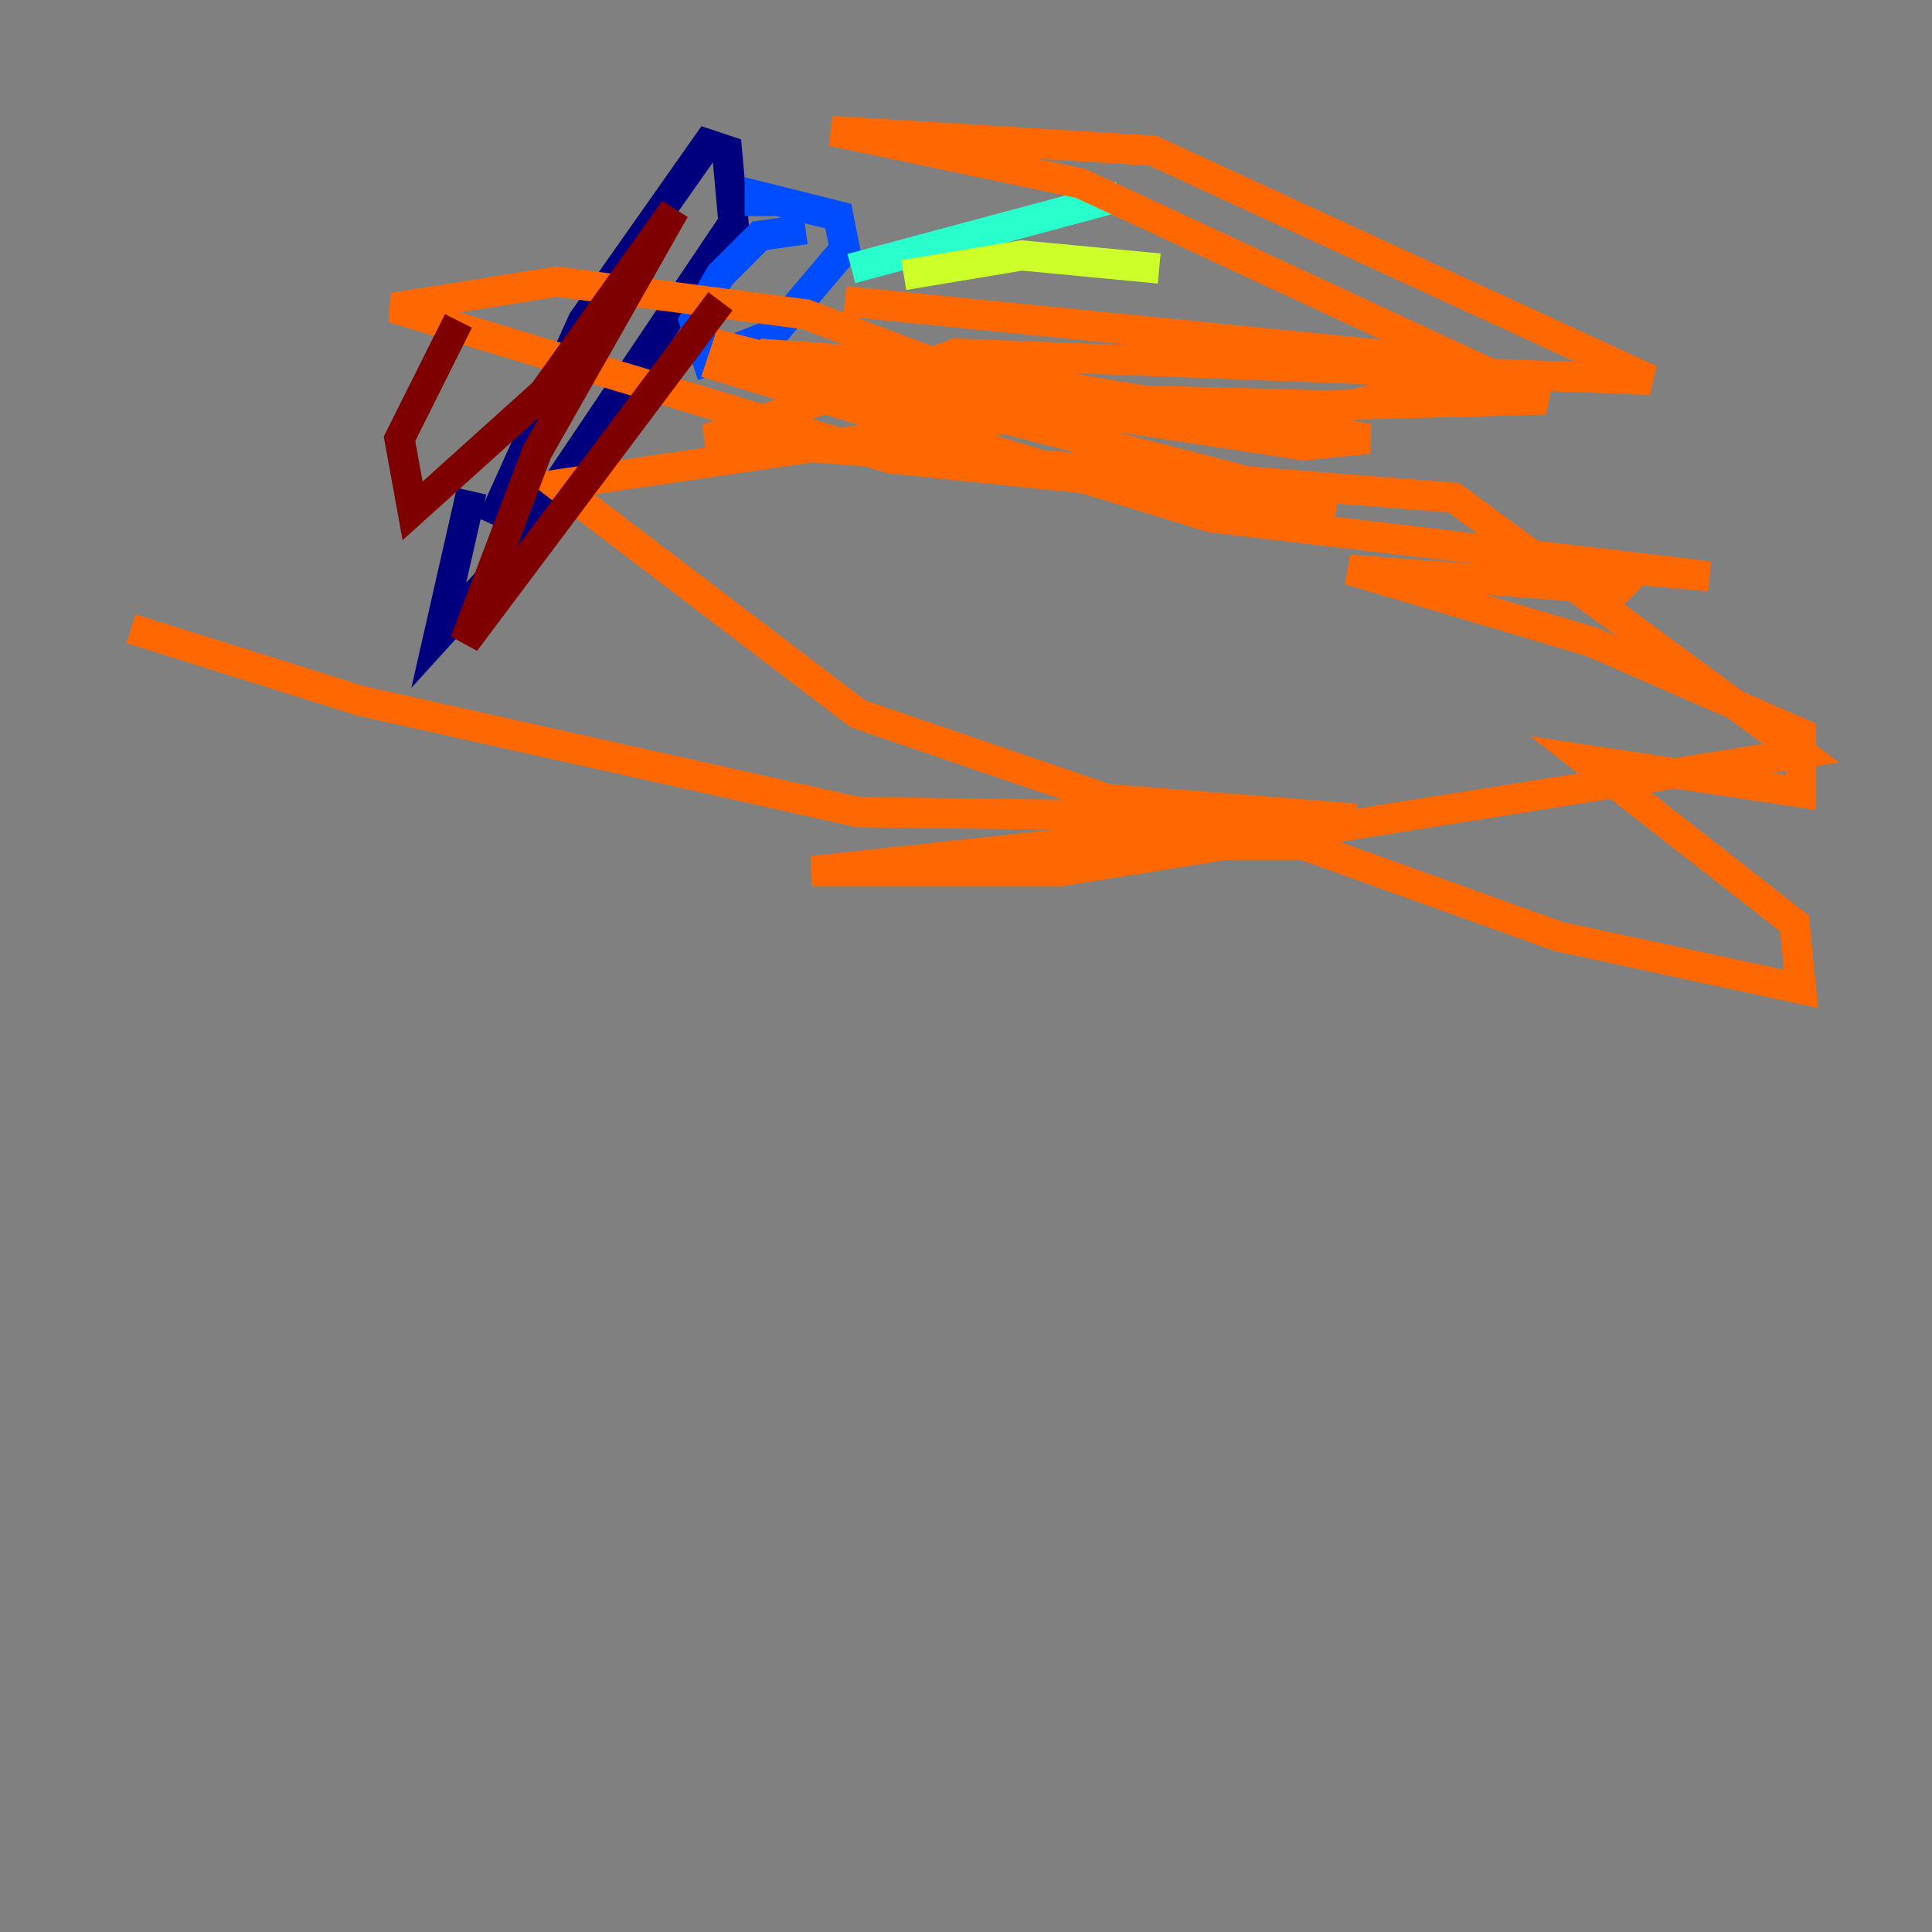 <?xml version="1.0" encoding="utf-8" ?>
<svg baseProfile="tiny" height="128" version="1.2" viewBox="0,0,128,128" width="128" xmlns="http://www.w3.org/2000/svg" xmlns:ev="http://www.w3.org/2001/xml-events" xmlns:xlink="http://www.w3.org/1999/xlink"><rect x="0" y="0" width="128" height="128" fill="#808080" stroke="none"/><defs /><polyline fill="none" points="32.542,34.712 38.617,21.261 46.861,9.546 48.163,9.98 48.597,14.752 33.41,37.315 29.071,42.088 31.241,32.542" stroke="#00007f" stroke-width="2" /><polyline fill="none" points="53.37,15.186 50.332,15.62 47.729,18.224 45.993,21.261 46.861,23.864 51.2,22.129 55.973,16.488 55.539,14.319 50.332,13.017 50.332,14.319" stroke="#004cff" stroke-width="2" /><polyline fill="none" points="56.407,17.79 74.197,13.017" stroke="#29ffcd" stroke-width="2" /><polyline fill="none" points="59.878,18.224 67.688,16.922 76.8,17.79" stroke="#cdff29" stroke-width="2" /><polyline fill="none" points="55.973,19.959 95.024,23.864 95.458,25.166 89.383,26.902 73.329,26.468 50.332,23.43 62.481,24.298 90.685,29.071 86.346,29.505 69.424,26.902 53.37,20.827 36.881,18.658 26.034,20.393 59.01,30.373 88.515,33.41 48.163,22.997 47.729,24.298 80.271,34.278 113.248,38.183 108.475,37.749 107.173,39.051 89.383,37.749 105.437,42.522 119.322,48.597 119.322,52.502 105.003,50.332 118.888,61.18 119.322,65.519 103.268,62.047 86.346,55.973 69.858,55.973 53.803,57.709 70.291,57.709 119.322,49.898 96.325,32.976 46.861,29.071 63.349,23.43 109.342,25.166 76.366,9.98 55.105,8.678 71.593,12.149 102.4,26.468 69.424,27.336 36.881,32.108 56.841,47.295 73.329,52.936 89.817,54.237 56.841,53.803 23.864,46.427 8.678,41.654" stroke="#ff6700" stroke-width="2" /><polyline fill="none" points="30.373,21.261 26.468,29.071 27.336,33.844 36.014,26.034 44.691,13.885 35.58,29.939 30.807,42.522 47.729,19.959" stroke="#7f0000" stroke-width="2" /></svg>